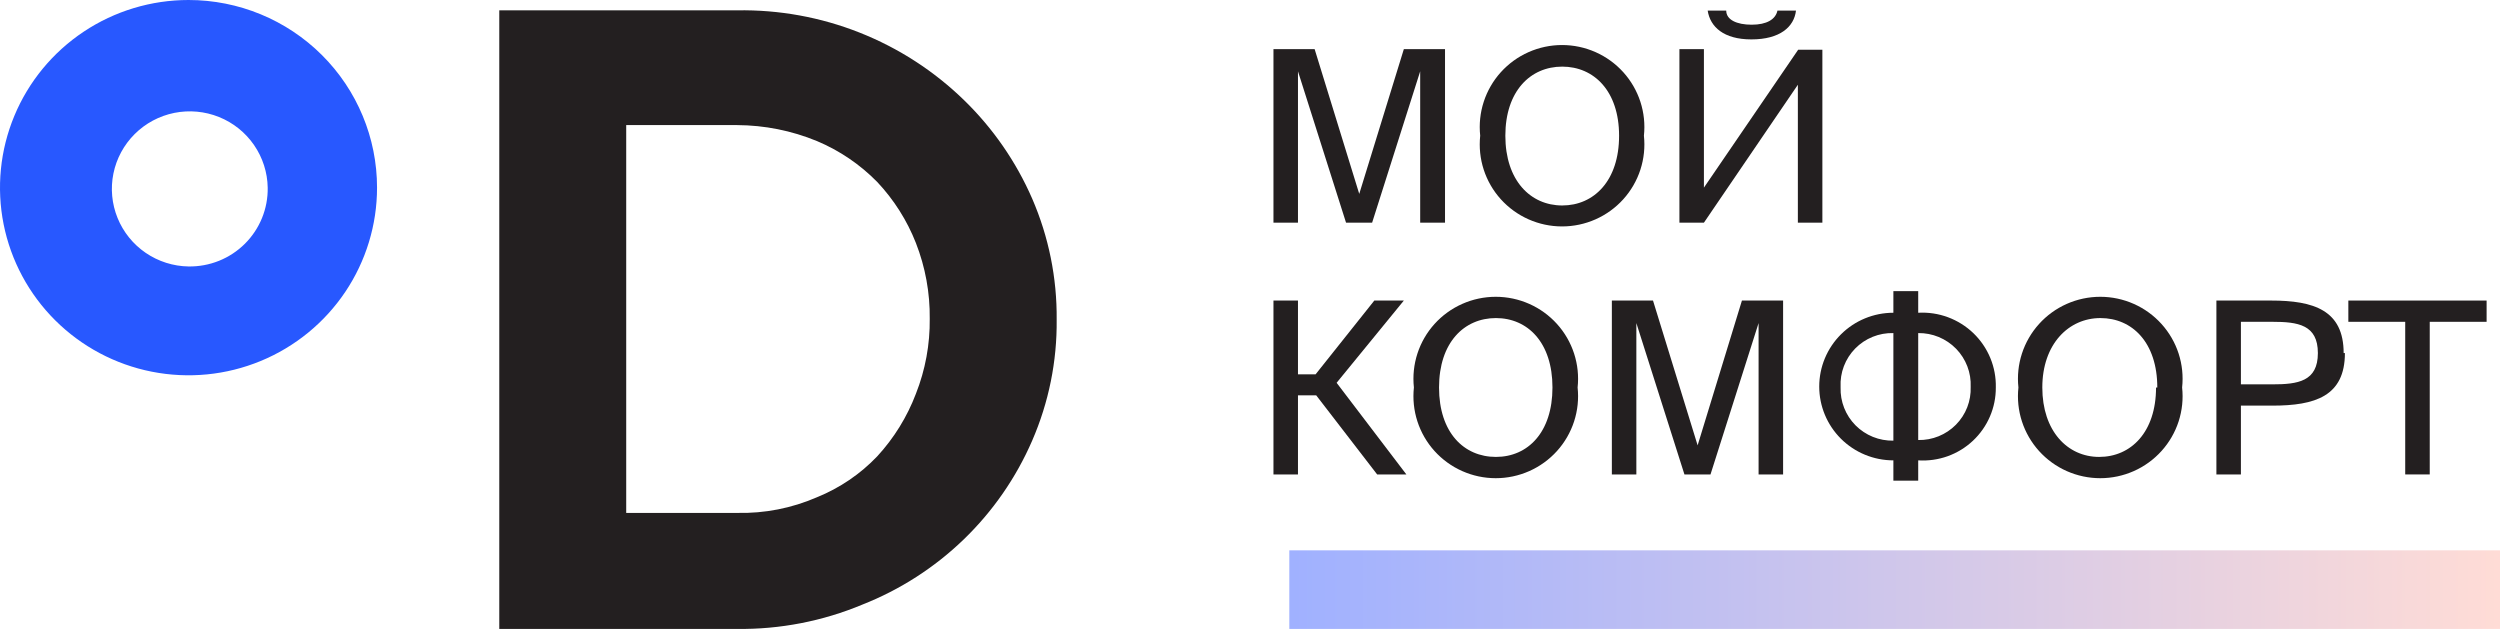 <svg width="159" height="40" viewBox="0 0 159 40" fill="none" xmlns="http://www.w3.org/2000/svg">
<g clip-path="url(#clip0)">
<path d="M46.881 0.657C49.546 0.612 52.193 1.093 54.669 2.073C57.146 3.053 59.403 4.512 61.309 6.365C63.15 8.154 64.623 10.282 65.646 12.631C66.699 15.06 67.23 17.682 67.204 20.328C67.233 22.975 66.701 25.597 65.646 28.026C64.624 30.384 63.144 32.519 61.293 34.307C59.441 36.095 57.253 37.503 54.855 38.449C52.325 39.507 49.605 40.035 46.861 40H31.754V0.657H46.881ZM51.957 31.626C53.407 31.039 54.716 30.151 55.794 29.02C56.86 27.862 57.694 26.512 58.252 25.042C58.852 23.523 59.15 21.901 59.131 20.269C59.15 18.623 58.852 16.989 58.252 15.455C57.688 14.018 56.853 12.702 55.794 11.576C54.702 10.462 53.398 9.576 51.957 8.971C50.347 8.308 48.623 7.964 46.881 7.956H39.827V32.621H46.881C48.626 32.661 50.358 32.321 51.957 31.626Z" fill="#231F20"/>
<path d="M11.99 0C9.619 0 7.3 0.7 5.329 2.011C3.357 3.323 1.82 5.187 0.913 7.367C0.005 9.548 -0.232 11.948 0.23 14.263C0.693 16.578 1.835 18.704 3.512 20.373C5.189 22.042 7.325 23.179 9.651 23.639C11.977 24.1 14.387 23.864 16.578 22.96C18.769 22.057 20.642 20.527 21.959 18.565C23.277 16.602 23.98 14.295 23.98 11.934C23.98 8.769 22.717 5.734 20.468 3.495C18.22 1.257 15.17 0 11.99 0V0ZM11.99 16.947C11.017 16.931 10.07 16.63 9.267 16.082C8.465 15.534 7.842 14.763 7.477 13.865C7.112 12.967 7.02 11.982 7.214 11.033C7.408 10.083 7.878 9.212 8.566 8.527C9.254 7.841 10.13 7.373 11.084 7.18C12.038 6.988 13.028 7.079 13.93 7.442C14.832 7.805 15.607 8.425 16.157 9.224C16.708 10.023 17.01 10.966 17.026 11.934C17.037 12.596 16.914 13.252 16.665 13.865C16.415 14.478 16.045 15.035 15.575 15.503C15.105 15.97 14.546 16.339 13.93 16.587C13.314 16.835 12.654 16.957 11.99 16.947Z" fill="#2858FF"/>
<path d="M82.551 4.535V14.162H80.992V3.123H83.61L86.448 12.332L89.285 3.123H91.903V14.162H90.324V4.535L87.267 14.162H85.608L82.551 4.535Z" fill="#231F20"/>
<path d="M94.141 8.632C94.063 7.905 94.139 7.17 94.365 6.474C94.591 5.778 94.961 5.137 95.452 4.593C95.943 4.049 96.544 3.614 97.215 3.316C97.886 3.018 98.612 2.864 99.347 2.864C100.082 2.864 100.808 3.018 101.479 3.316C102.15 3.614 102.751 4.049 103.242 4.593C103.733 5.137 104.103 5.778 104.329 6.474C104.555 7.17 104.631 7.905 104.553 8.632C104.631 9.36 104.555 10.095 104.329 10.791C104.103 11.487 103.733 12.128 103.242 12.672C102.751 13.216 102.15 13.651 101.479 13.949C100.808 14.247 100.082 14.401 99.347 14.401C98.612 14.401 97.886 14.247 97.215 13.949C96.544 13.651 95.943 13.216 95.452 12.672C94.961 12.128 94.591 11.487 94.365 10.791C94.139 10.095 94.063 9.36 94.141 8.632ZM102.974 8.632C102.974 5.788 101.375 4.237 99.357 4.237C97.339 4.237 95.74 5.788 95.74 8.632C95.74 11.477 97.339 13.068 99.357 13.068C101.375 13.068 102.974 11.497 102.974 8.632Z" fill="#231F20"/>
<path d="M108.369 14.162H106.811V3.123H108.369V11.934L114.364 3.162H115.903V14.162H114.344V5.39L108.369 14.162ZM111.387 2.506C109.628 2.506 108.769 1.71 108.609 0.676H109.788C109.788 1.253 110.447 1.571 111.407 1.571C112.366 1.571 112.925 1.233 113.045 0.676H114.224C114.104 1.71 113.205 2.506 111.387 2.506Z" fill="#231F20"/>
<path d="M82.551 25.142V30.174H80.992V19.115H82.551V23.809H83.67L87.407 19.115H89.285L85.009 24.346L89.445 30.174H87.587L83.71 25.142H82.551Z" fill="#231F20"/>
<path d="M89.924 24.645C89.846 23.917 89.922 23.182 90.148 22.486C90.374 21.79 90.744 21.149 91.235 20.605C91.726 20.061 92.327 19.626 92.998 19.328C93.669 19.03 94.395 18.876 95.13 18.876C95.865 18.876 96.591 19.03 97.263 19.328C97.933 19.626 98.534 20.061 99.025 20.605C99.516 21.149 99.886 21.79 100.112 22.486C100.338 23.182 100.414 23.917 100.336 24.645C100.414 25.372 100.338 26.107 100.112 26.803C99.886 27.499 99.516 28.14 99.025 28.684C98.534 29.228 97.933 29.663 97.263 29.961C96.591 30.259 95.865 30.413 95.13 30.413C94.395 30.413 93.669 30.259 92.998 29.961C92.327 29.663 91.726 29.228 91.235 28.684C90.744 28.14 90.374 27.499 90.148 26.803C89.922 26.107 89.846 25.372 89.924 24.645ZM98.737 24.645C98.737 21.78 97.158 20.229 95.14 20.229C93.122 20.229 91.523 21.78 91.523 24.645C91.523 27.509 93.102 29.06 95.14 29.06C97.178 29.06 98.737 27.489 98.737 24.645Z" fill="#231F20"/>
<path d="M104.072 20.547V30.174H102.514V19.115H105.131L107.969 28.324L110.787 19.115H113.405V30.174H111.846V20.547L108.788 30.174H107.13L104.072 20.547Z" fill="#231F20"/>
<path d="M126.934 24.645C126.938 25.278 126.811 25.906 126.56 26.489C126.31 27.071 125.942 27.596 125.479 28.031C125.016 28.466 124.468 28.801 123.869 29.016C123.27 29.23 122.633 29.32 121.998 29.279V30.572H120.419V29.279C119.168 29.279 117.969 28.785 117.084 27.904C116.2 27.024 115.703 25.83 115.703 24.585C115.703 23.34 116.2 22.146 117.084 21.266C117.969 20.385 119.168 19.891 120.419 19.891V18.518H121.998V19.891C122.642 19.855 123.287 19.952 123.891 20.176C124.496 20.401 125.047 20.747 125.511 21.193C125.974 21.64 126.34 22.177 126.585 22.771C126.83 23.365 126.949 24.003 126.934 24.645ZM117.062 24.645C117.048 25.089 117.126 25.532 117.289 25.945C117.452 26.359 117.698 26.735 118.012 27.052C118.326 27.368 118.702 27.617 119.115 27.785C119.529 27.952 119.973 28.034 120.419 28.026V21.184C119.968 21.172 119.52 21.253 119.102 21.422C118.684 21.591 118.306 21.844 117.991 22.165C117.676 22.487 117.431 22.869 117.271 23.289C117.111 23.709 117.04 24.157 117.062 24.605V24.645ZM125.335 24.605C125.354 24.159 125.282 23.714 125.122 23.297C124.962 22.88 124.719 22.5 124.406 22.179C124.094 21.859 123.719 21.606 123.305 21.434C122.891 21.263 122.446 21.178 121.998 21.184V27.986C122.444 27.995 122.886 27.913 123.299 27.745C123.712 27.577 124.086 27.327 124.398 27.011C124.71 26.694 124.955 26.318 125.116 25.904C125.277 25.49 125.351 25.048 125.335 24.605Z" fill="#231F20"/>
<path d="M128.372 24.645C128.293 23.917 128.369 23.182 128.595 22.486C128.821 21.79 129.192 21.149 129.683 20.605C130.174 20.061 130.774 19.626 131.445 19.328C132.116 19.03 132.843 18.876 133.577 18.876C134.312 18.876 135.039 19.03 135.71 19.328C136.381 19.626 136.981 20.061 137.472 20.605C137.963 21.149 138.334 21.79 138.56 22.486C138.785 23.182 138.862 23.917 138.783 24.645C138.862 25.372 138.785 26.107 138.56 26.803C138.334 27.499 137.963 28.14 137.472 28.684C136.981 29.228 136.381 29.663 135.71 29.961C135.039 30.259 134.312 30.413 133.577 30.413C132.843 30.413 132.116 30.259 131.445 29.961C130.774 29.663 130.174 29.228 129.683 28.684C129.192 28.14 128.821 27.499 128.595 26.803C128.369 26.107 128.293 25.372 128.372 24.645ZM137.204 24.645C137.204 21.78 135.606 20.229 133.587 20.229C131.569 20.229 129.891 21.88 129.891 24.645C129.891 27.409 131.489 29.06 133.507 29.06C135.526 29.06 137.124 27.489 137.124 24.645" fill="#231F20"/>
<path d="M149.136 22.456C149.136 25.201 147.238 25.798 144.52 25.798H142.522V30.174H140.963V19.115H144.44C147.158 19.115 149.056 19.731 149.056 22.456H149.136ZM142.522 24.445H144.52C146.139 24.445 147.417 24.266 147.417 22.456C147.417 20.646 146.139 20.467 144.52 20.467H142.522V24.445Z" fill="#231F20"/>
<path d="M149.355 20.467V19.115H158.148V20.467H154.531V30.174H152.972V20.467H149.355Z" fill="#231F20"/>
<path d="M159 35H82V40H159V35Z" fill="url(#paint0_linear)"/>
</g>
<defs>
<linearGradient id="paint0_linear" x1="82.23" y1="37.708" x2="159.001" y2="37.708" gradientUnits="userSpaceOnUse">
<stop stop-color="#A0B1FF"/>
<stop offset="1" stop-color="#FFDCD6"/>
</linearGradient>
<clipPath id="clip0">
<rect width="159" height="40" fill="white"/>
</clipPath>
</defs>
</svg>
